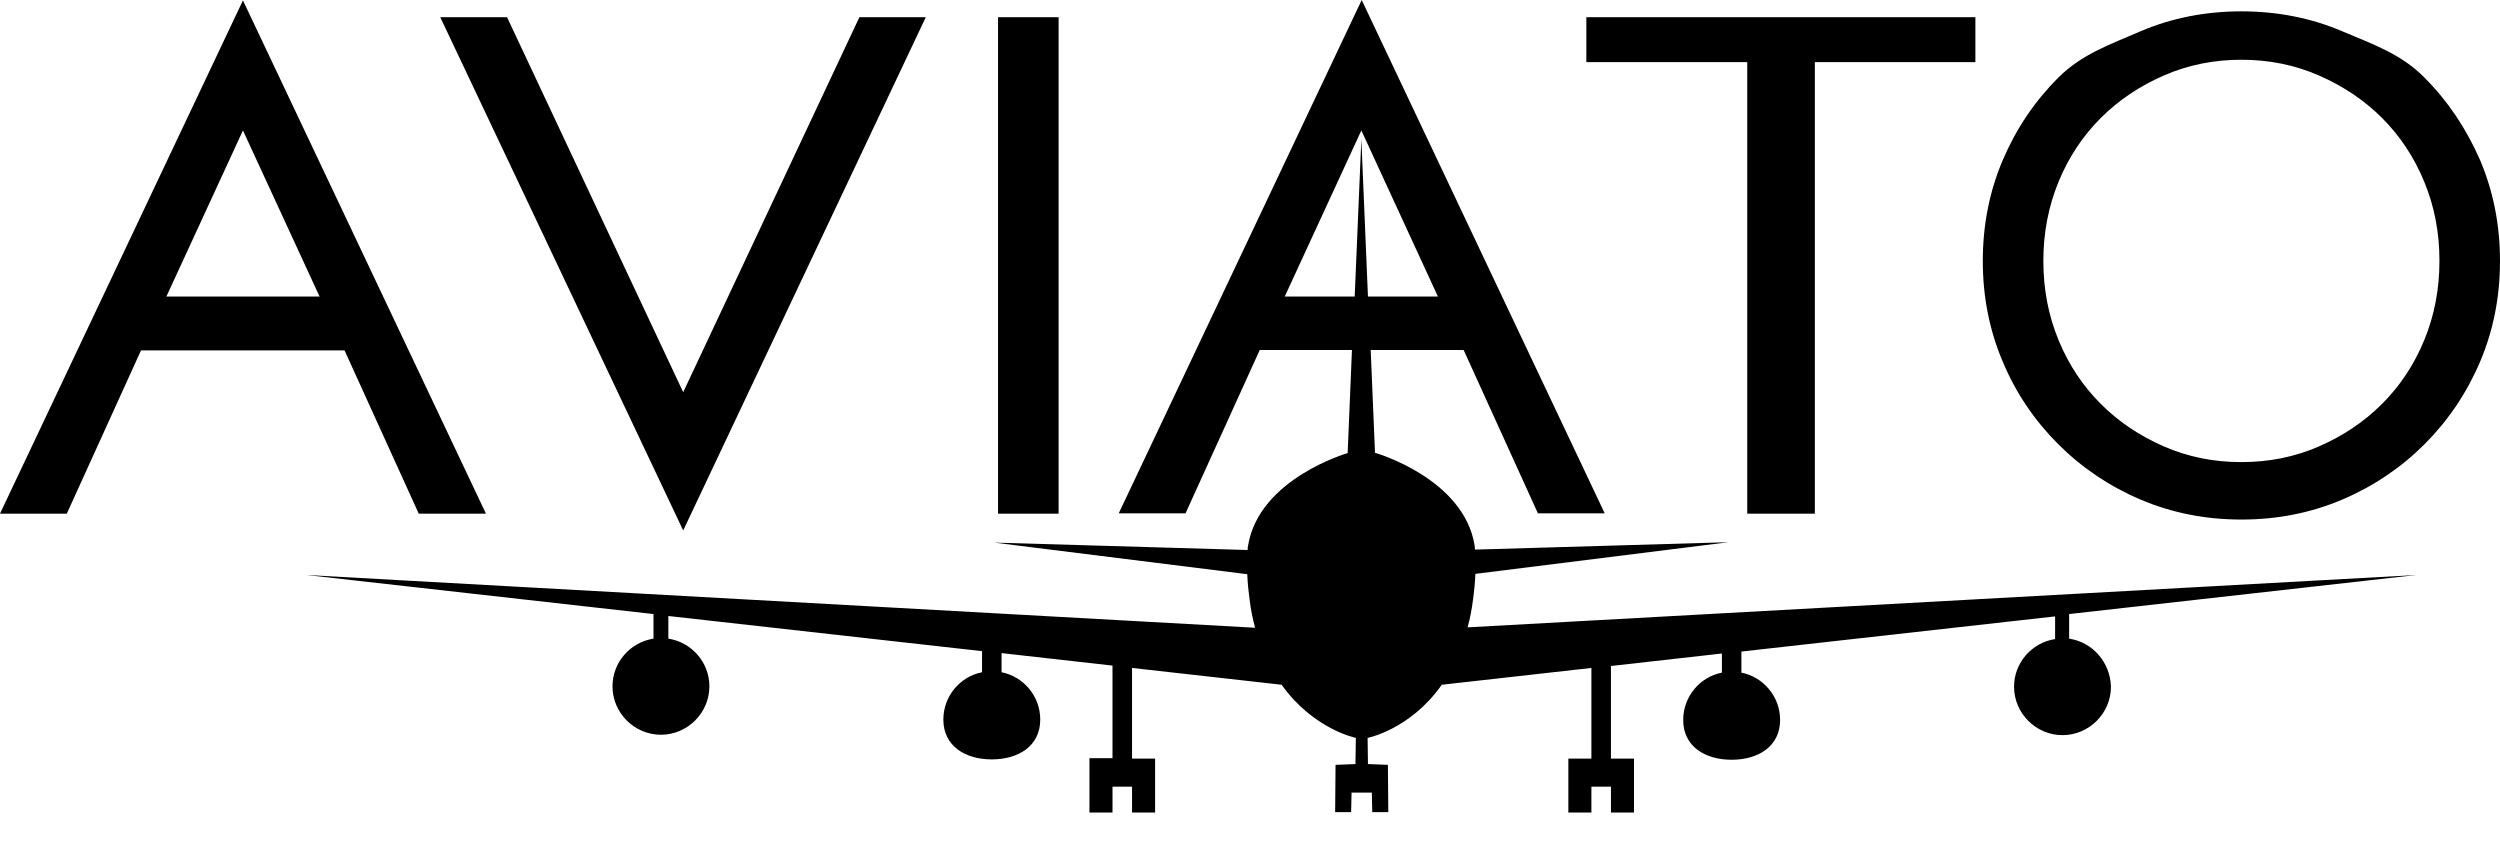 ﻿<?xml version="1.0" encoding="utf-8"?>
<svg version="1.1" xmlns:xlink="http://www.w3.org/1999/xlink" width="50px" height="17px" xmlns="http://www.w3.org/2000/svg">
  <defs>
    <pattern id="BGPattern" patternUnits="userSpaceOnUse" alignment="0 0" imageRepeat="None" />
    <mask fill="white" id="Clip660">
      <path d="M 9.719 10.273  L 8.375 10.273  L 6.891 7.008  L 2.82 7.008  L 1.336 10.273  L 0 10.273  L 4.859 0.008  L 9.719 10.273  Z M 6.391 5.93  L 4.859 2.609  L 3.328 5.93  L 6.391 5.93  Z M 18.516 0.344  L 13.664 10.609  L 8.805 0.344  L 10.141 0.344  L 13.664 7.844  L 17.188 0.344  L 18.516 0.344  Z M 21.172 10.273  L 19.961 10.273  L 19.961 0.344  L 21.172 0.344  L 21.172 10.273  Z M 39.508 1.242  L 36.297 1.242  L 36.297 10.273  L 34.945 10.273  L 34.945 1.242  L 31.727 1.242  L 31.727 0.344  L 39.508 0.344  L 39.508 1.242  Z M 49.602 3.203  C 49.867 3.828  50 4.5  50 5.219  C 50 5.938  49.867 6.609  49.602 7.234  C 49.336 7.859  48.961 8.414  48.492 8.883  C 48.023 9.352  47.469 9.727  46.844 9.992  C 46.219 10.258  45.547 10.391  44.828 10.391  C 44.109 10.391  43.438 10.258  42.812 9.992  C 42.188 9.727  41.633 9.352  41.164 8.883  C 40.695 8.414  40.32 7.867  40.055 7.234  C 39.789 6.609  39.656 5.938  39.656 5.219  C 39.656 4.5  39.789 3.828  40.055 3.203  C 40.32 2.578  40.695 2.023  41.164 1.555  C 41.633 1.086  42.18 0.898  42.812 0.625  C 43.438 0.359  44.109 0.227  44.828 0.227  C 45.547 0.227  46.219 0.359  46.844 0.625  C 47.469 0.891  48.023 1.078  48.492 1.555  C 48.961 2.023  49.328 2.578  49.602 3.203  Z M 48.484 6.805  C 48.688 6.312  48.789 5.781  48.789 5.219  C 48.789 4.648  48.688 4.125  48.484 3.633  C 48.281 3.141  48 2.719  47.641 2.359  C 47.281 2  46.859 1.719  46.375 1.508  C 45.891 1.297  45.375 1.195  44.828 1.195  C 44.281 1.195  43.766 1.297  43.281 1.508  C 42.797 1.719  42.375 2  42.016 2.359  C 41.656 2.719  41.375 3.141  41.172 3.633  C 40.969 4.125  40.867 4.656  40.867 5.219  C 40.867 5.789  40.969 6.312  41.172 6.805  C 41.375 7.297  41.656 7.719  42.016 8.078  C 42.375 8.438  42.797 8.719  43.281 8.93  C 43.766 9.141  44.281 9.242  44.828 9.242  C 45.375 9.242  45.891 9.141  46.375 8.93  C 46.859 8.719  47.281 8.438  47.641 8.078  C 48 7.719  48.281 7.297  48.484 6.805  Z M 42.219 13.734  C 42.203 13.242  41.852 12.844  41.383 12.773  L 41.383 12.281  L 48.328 11.5  L 29.352 12.547  C 29.398 12.375  29.438 12.188  29.461 11.984  C 29.484 11.828  29.5 11.656  29.508 11.477  L 34.57 10.844  L 29.5 10.992  C 29.5 10.961  29.492 10.938  29.492 10.906  C 29.273 9.562  27.5 9.055  27.5 9.055  L 27.414 7  L 29.273 7  L 30.758 10.266  L 32.094 10.266  L 27.234 0  L 22.375 10.266  L 23.711 10.266  L 25.195 7  L 27.039 7  L 26.953 9.062  C 26.953 9.062  25.18 9.57  24.961 10.914  C 24.953 10.938  24.953 10.969  24.953 11  L 19.883 10.852  L 24.945 11.484  C 24.953 11.664  24.969 11.828  24.992 11.992  C 25.016 12.195  25.055 12.383  25.102 12.555  L 6.125 11.5  L 13.07 12.281  L 13.07 12.773  C 12.609 12.844  12.25 13.242  12.25 13.727  C 12.25 14.258  12.687 14.695  13.219 14.695  C 13.75 14.695  14.188 14.258  14.188 13.727  C 14.188 13.242  13.828 12.844  13.367 12.773  L 13.367 12.32  L 19.641 13.023  L 19.641 13.445  C 19.195 13.531  18.867 13.93  18.867 14.391  C 18.867 14.922  19.305 15.188  19.836 15.188  C 20.367 15.188  20.805 14.922  20.805 14.391  C 20.805 13.922  20.469 13.531  20.031 13.445  L 20.031 13.062  L 22.25 13.312  L 22.25 15.164  L 21.789 15.164  L 21.789 16.25  L 22.25 16.25  L 22.25 15.734  L 22.641 15.734  L 22.641 16.25  L 23.102 16.25  L 23.102 15.172  L 22.641 15.172  L 22.641 13.359  L 25.633 13.695  C 26.266 14.586  27.117 14.758  27.117 14.758  L 27.109 15.281  L 26.711 15.297  L 26.703 16.242  L 27.023 16.242  L 27.031 15.852  L 27.437 15.852  L 27.445 16.242  L 27.766 16.242  L 27.758 15.297  L 27.359 15.281  L 27.352 14.758  C 27.352 14.758  28.203 14.594  28.836 13.695  L 31.828 13.359  L 31.828 15.172  L 31.367 15.172  L 31.367 16.25  L 31.828 16.25  L 31.828 15.734  L 32.219 15.734  L 32.219 16.25  L 32.68 16.25  L 32.68 15.172  L 32.219 15.172  L 32.219 13.32  L 34.438 13.07  L 34.438 13.453  C 33.992 13.539  33.664 13.938  33.664 14.398  C 33.664 14.93  34.102 15.195  34.633 15.195  C 35.164 15.195  35.602 14.93  35.602 14.398  C 35.602 13.93  35.266 13.539  34.828 13.453  L 34.828 13.031  L 41.102 12.328  L 41.102 12.781  C 40.641 12.852  40.281 13.25  40.281 13.734  C 40.281 14.266  40.719 14.703  41.25 14.703  C 41.781 14.703  42.219 14.266  42.219 13.734  Z M 27.094 5.93  L 25.695 5.93  L 27.227 2.609  L 28.758 5.93  L 27.359 5.93  L 27.227 2.781  L 27.094 5.93  Z " fill-rule="evenodd" />
    </mask>
  </defs>
  <g>
    <path d="M 9.719 10.273  L 8.375 10.273  L 6.891 7.008  L 2.82 7.008  L 1.336 10.273  L 0 10.273  L 4.859 0.008  L 9.719 10.273  Z M 6.391 5.93  L 4.859 2.609  L 3.328 5.93  L 6.391 5.93  Z M 18.516 0.344  L 13.664 10.609  L 8.805 0.344  L 10.141 0.344  L 13.664 7.844  L 17.188 0.344  L 18.516 0.344  Z M 21.172 10.273  L 19.961 10.273  L 19.961 0.344  L 21.172 0.344  L 21.172 10.273  Z M 39.508 1.242  L 36.297 1.242  L 36.297 10.273  L 34.945 10.273  L 34.945 1.242  L 31.727 1.242  L 31.727 0.344  L 39.508 0.344  L 39.508 1.242  Z M 49.602 3.203  C 49.867 3.828  50 4.5  50 5.219  C 50 5.938  49.867 6.609  49.602 7.234  C 49.336 7.859  48.961 8.414  48.492 8.883  C 48.023 9.352  47.469 9.727  46.844 9.992  C 46.219 10.258  45.547 10.391  44.828 10.391  C 44.109 10.391  43.438 10.258  42.812 9.992  C 42.188 9.727  41.633 9.352  41.164 8.883  C 40.695 8.414  40.32 7.867  40.055 7.234  C 39.789 6.609  39.656 5.938  39.656 5.219  C 39.656 4.5  39.789 3.828  40.055 3.203  C 40.32 2.578  40.695 2.023  41.164 1.555  C 41.633 1.086  42.18 0.898  42.812 0.625  C 43.438 0.359  44.109 0.227  44.828 0.227  C 45.547 0.227  46.219 0.359  46.844 0.625  C 47.469 0.891  48.023 1.078  48.492 1.555  C 48.961 2.023  49.328 2.578  49.602 3.203  Z M 48.484 6.805  C 48.688 6.312  48.789 5.781  48.789 5.219  C 48.789 4.648  48.688 4.125  48.484 3.633  C 48.281 3.141  48 2.719  47.641 2.359  C 47.281 2  46.859 1.719  46.375 1.508  C 45.891 1.297  45.375 1.195  44.828 1.195  C 44.281 1.195  43.766 1.297  43.281 1.508  C 42.797 1.719  42.375 2  42.016 2.359  C 41.656 2.719  41.375 3.141  41.172 3.633  C 40.969 4.125  40.867 4.656  40.867 5.219  C 40.867 5.789  40.969 6.312  41.172 6.805  C 41.375 7.297  41.656 7.719  42.016 8.078  C 42.375 8.438  42.797 8.719  43.281 8.93  C 43.766 9.141  44.281 9.242  44.828 9.242  C 45.375 9.242  45.891 9.141  46.375 8.93  C 46.859 8.719  47.281 8.438  47.641 8.078  C 48 7.719  48.281 7.297  48.484 6.805  Z M 42.219 13.734  C 42.203 13.242  41.852 12.844  41.383 12.773  L 41.383 12.281  L 48.328 11.5  L 29.352 12.547  C 29.398 12.375  29.438 12.188  29.461 11.984  C 29.484 11.828  29.5 11.656  29.508 11.477  L 34.57 10.844  L 29.5 10.992  C 29.5 10.961  29.492 10.938  29.492 10.906  C 29.273 9.562  27.5 9.055  27.5 9.055  L 27.414 7  L 29.273 7  L 30.758 10.266  L 32.094 10.266  L 27.234 0  L 22.375 10.266  L 23.711 10.266  L 25.195 7  L 27.039 7  L 26.953 9.062  C 26.953 9.062  25.18 9.57  24.961 10.914  C 24.953 10.938  24.953 10.969  24.953 11  L 19.883 10.852  L 24.945 11.484  C 24.953 11.664  24.969 11.828  24.992 11.992  C 25.016 12.195  25.055 12.383  25.102 12.555  L 6.125 11.5  L 13.07 12.281  L 13.07 12.773  C 12.609 12.844  12.25 13.242  12.25 13.727  C 12.25 14.258  12.687 14.695  13.219 14.695  C 13.75 14.695  14.188 14.258  14.188 13.727  C 14.188 13.242  13.828 12.844  13.367 12.773  L 13.367 12.32  L 19.641 13.023  L 19.641 13.445  C 19.195 13.531  18.867 13.93  18.867 14.391  C 18.867 14.922  19.305 15.188  19.836 15.188  C 20.367 15.188  20.805 14.922  20.805 14.391  C 20.805 13.922  20.469 13.531  20.031 13.445  L 20.031 13.062  L 22.25 13.312  L 22.25 15.164  L 21.789 15.164  L 21.789 16.25  L 22.25 16.25  L 22.25 15.734  L 22.641 15.734  L 22.641 16.25  L 23.102 16.25  L 23.102 15.172  L 22.641 15.172  L 22.641 13.359  L 25.633 13.695  C 26.266 14.586  27.117 14.758  27.117 14.758  L 27.109 15.281  L 26.711 15.297  L 26.703 16.242  L 27.023 16.242  L 27.031 15.852  L 27.437 15.852  L 27.445 16.242  L 27.766 16.242  L 27.758 15.297  L 27.359 15.281  L 27.352 14.758  C 27.352 14.758  28.203 14.594  28.836 13.695  L 31.828 13.359  L 31.828 15.172  L 31.367 15.172  L 31.367 16.25  L 31.828 16.25  L 31.828 15.734  L 32.219 15.734  L 32.219 16.25  L 32.68 16.25  L 32.68 15.172  L 32.219 15.172  L 32.219 13.32  L 34.438 13.07  L 34.438 13.453  C 33.992 13.539  33.664 13.938  33.664 14.398  C 33.664 14.93  34.102 15.195  34.633 15.195  C 35.164 15.195  35.602 14.93  35.602 14.398  C 35.602 13.93  35.266 13.539  34.828 13.453  L 34.828 13.031  L 41.102 12.328  L 41.102 12.781  C 40.641 12.852  40.281 13.25  40.281 13.734  C 40.281 14.266  40.719 14.703  41.25 14.703  C 41.781 14.703  42.219 14.266  42.219 13.734  Z M 27.094 5.93  L 25.695 5.93  L 27.227 2.609  L 28.758 5.93  L 27.359 5.93  L 27.227 2.781  L 27.094 5.93  Z " fill-rule="nonzero" fill="rgba(0, 0, 0, 1)" stroke="none" class="fill" />
    <path d="M 9.719 10.273  L 8.375 10.273  L 6.891 7.008  L 2.82 7.008  L 1.336 10.273  L 0 10.273  L 4.859 0.008  L 9.719 10.273  Z " stroke-width="0" stroke-dasharray="0" stroke="rgba(255, 255, 255, 0)" fill="none" class="stroke" mask="url(#Clip660)" />
    <path d="M 6.391 5.93  L 4.859 2.609  L 3.328 5.93  L 6.391 5.93  Z " stroke-width="0" stroke-dasharray="0" stroke="rgba(255, 255, 255, 0)" fill="none" class="stroke" mask="url(#Clip660)" />
    <path d="M 18.516 0.344  L 13.664 10.609  L 8.805 0.344  L 10.141 0.344  L 13.664 7.844  L 17.188 0.344  L 18.516 0.344  Z " stroke-width="0" stroke-dasharray="0" stroke="rgba(255, 255, 255, 0)" fill="none" class="stroke" mask="url(#Clip660)" />
    <path d="M 21.172 10.273  L 19.961 10.273  L 19.961 0.344  L 21.172 0.344  L 21.172 10.273  Z " stroke-width="0" stroke-dasharray="0" stroke="rgba(255, 255, 255, 0)" fill="none" class="stroke" mask="url(#Clip660)" />
    <path d="M 39.508 1.242  L 36.297 1.242  L 36.297 10.273  L 34.945 10.273  L 34.945 1.242  L 31.727 1.242  L 31.727 0.344  L 39.508 0.344  L 39.508 1.242  Z " stroke-width="0" stroke-dasharray="0" stroke="rgba(255, 255, 255, 0)" fill="none" class="stroke" mask="url(#Clip660)" />
    <path d="M 49.602 3.203  C 49.867 3.828  50 4.5  50 5.219  C 50 5.938  49.867 6.609  49.602 7.234  C 49.336 7.859  48.961 8.414  48.492 8.883  C 48.023 9.352  47.469 9.727  46.844 9.992  C 46.219 10.258  45.547 10.391  44.828 10.391  C 44.109 10.391  43.438 10.258  42.812 9.992  C 42.188 9.727  41.633 9.352  41.164 8.883  C 40.695 8.414  40.32 7.867  40.055 7.234  C 39.789 6.609  39.656 5.938  39.656 5.219  C 39.656 4.5  39.789 3.828  40.055 3.203  C 40.32 2.578  40.695 2.023  41.164 1.555  C 41.633 1.086  42.18 0.898  42.812 0.625  C 43.438 0.359  44.109 0.227  44.828 0.227  C 45.547 0.227  46.219 0.359  46.844 0.625  C 47.469 0.891  48.023 1.078  48.492 1.555  C 48.961 2.023  49.328 2.578  49.602 3.203  Z " stroke-width="0" stroke-dasharray="0" stroke="rgba(255, 255, 255, 0)" fill="none" class="stroke" mask="url(#Clip660)" />
    <path d="M 48.484 6.805  C 48.688 6.312  48.789 5.781  48.789 5.219  C 48.789 4.648  48.688 4.125  48.484 3.633  C 48.281 3.141  48 2.719  47.641 2.359  C 47.281 2  46.859 1.719  46.375 1.508  C 45.891 1.297  45.375 1.195  44.828 1.195  C 44.281 1.195  43.766 1.297  43.281 1.508  C 42.797 1.719  42.375 2  42.016 2.359  C 41.656 2.719  41.375 3.141  41.172 3.633  C 40.969 4.125  40.867 4.656  40.867 5.219  C 40.867 5.789  40.969 6.312  41.172 6.805  C 41.375 7.297  41.656 7.719  42.016 8.078  C 42.375 8.438  42.797 8.719  43.281 8.93  C 43.766 9.141  44.281 9.242  44.828 9.242  C 45.375 9.242  45.891 9.141  46.375 8.93  C 46.859 8.719  47.281 8.438  47.641 8.078  C 48 7.719  48.281 7.297  48.484 6.805  Z " stroke-width="0" stroke-dasharray="0" stroke="rgba(255, 255, 255, 0)" fill="none" class="stroke" mask="url(#Clip660)" />
    <path d="M 42.219 13.734  C 42.203 13.242  41.852 12.844  41.383 12.773  L 41.383 12.281  L 48.328 11.5  L 29.352 12.547  C 29.398 12.375  29.438 12.188  29.461 11.984  C 29.484 11.828  29.5 11.656  29.508 11.477  L 34.57 10.844  L 29.5 10.992  C 29.5 10.961  29.492 10.938  29.492 10.906  C 29.273 9.562  27.5 9.055  27.5 9.055  L 27.414 7  L 29.273 7  L 30.758 10.266  L 32.094 10.266  L 27.234 0  L 22.375 10.266  L 23.711 10.266  L 25.195 7  L 27.039 7  L 26.953 9.062  C 26.953 9.062  25.18 9.57  24.961 10.914  C 24.953 10.938  24.953 10.969  24.953 11  L 19.883 10.852  L 24.945 11.484  C 24.953 11.664  24.969 11.828  24.992 11.992  C 25.016 12.195  25.055 12.383  25.102 12.555  L 6.125 11.5  L 13.07 12.281  L 13.07 12.773  C 12.609 12.844  12.25 13.242  12.25 13.727  C 12.25 14.258  12.687 14.695  13.219 14.695  C 13.75 14.695  14.188 14.258  14.188 13.727  C 14.188 13.242  13.828 12.844  13.367 12.773  L 13.367 12.32  L 19.641 13.023  L 19.641 13.445  C 19.195 13.531  18.867 13.93  18.867 14.391  C 18.867 14.922  19.305 15.188  19.836 15.188  C 20.367 15.188  20.805 14.922  20.805 14.391  C 20.805 13.922  20.469 13.531  20.031 13.445  L 20.031 13.062  L 22.25 13.312  L 22.25 15.164  L 21.789 15.164  L 21.789 16.25  L 22.25 16.25  L 22.25 15.734  L 22.641 15.734  L 22.641 16.25  L 23.102 16.25  L 23.102 15.172  L 22.641 15.172  L 22.641 13.359  L 25.633 13.695  C 26.266 14.586  27.117 14.758  27.117 14.758  L 27.109 15.281  L 26.711 15.297  L 26.703 16.242  L 27.023 16.242  L 27.031 15.852  L 27.437 15.852  L 27.445 16.242  L 27.766 16.242  L 27.758 15.297  L 27.359 15.281  L 27.352 14.758  C 27.352 14.758  28.203 14.594  28.836 13.695  L 31.828 13.359  L 31.828 15.172  L 31.367 15.172  L 31.367 16.25  L 31.828 16.25  L 31.828 15.734  L 32.219 15.734  L 32.219 16.25  L 32.68 16.25  L 32.68 15.172  L 32.219 15.172  L 32.219 13.32  L 34.438 13.07  L 34.438 13.453  C 33.992 13.539  33.664 13.938  33.664 14.398  C 33.664 14.93  34.102 15.195  34.633 15.195  C 35.164 15.195  35.602 14.93  35.602 14.398  C 35.602 13.93  35.266 13.539  34.828 13.453  L 34.828 13.031  L 41.102 12.328  L 41.102 12.781  C 40.641 12.852  40.281 13.25  40.281 13.734  C 40.281 14.266  40.719 14.703  41.25 14.703  C 41.781 14.703  42.219 14.266  42.219 13.734  Z " stroke-width="0" stroke-dasharray="0" stroke="rgba(255, 255, 255, 0)" fill="none" class="stroke" mask="url(#Clip660)" />
    <path d="M 27.094 5.93  L 25.695 5.93  L 27.227 2.609  L 28.758 5.93  L 27.359 5.93  L 27.227 2.781  L 27.094 5.93  Z " stroke-width="0" stroke-dasharray="0" stroke="rgba(255, 255, 255, 0)" fill="none" class="stroke" mask="url(#Clip660)" />
  </g>
</svg>